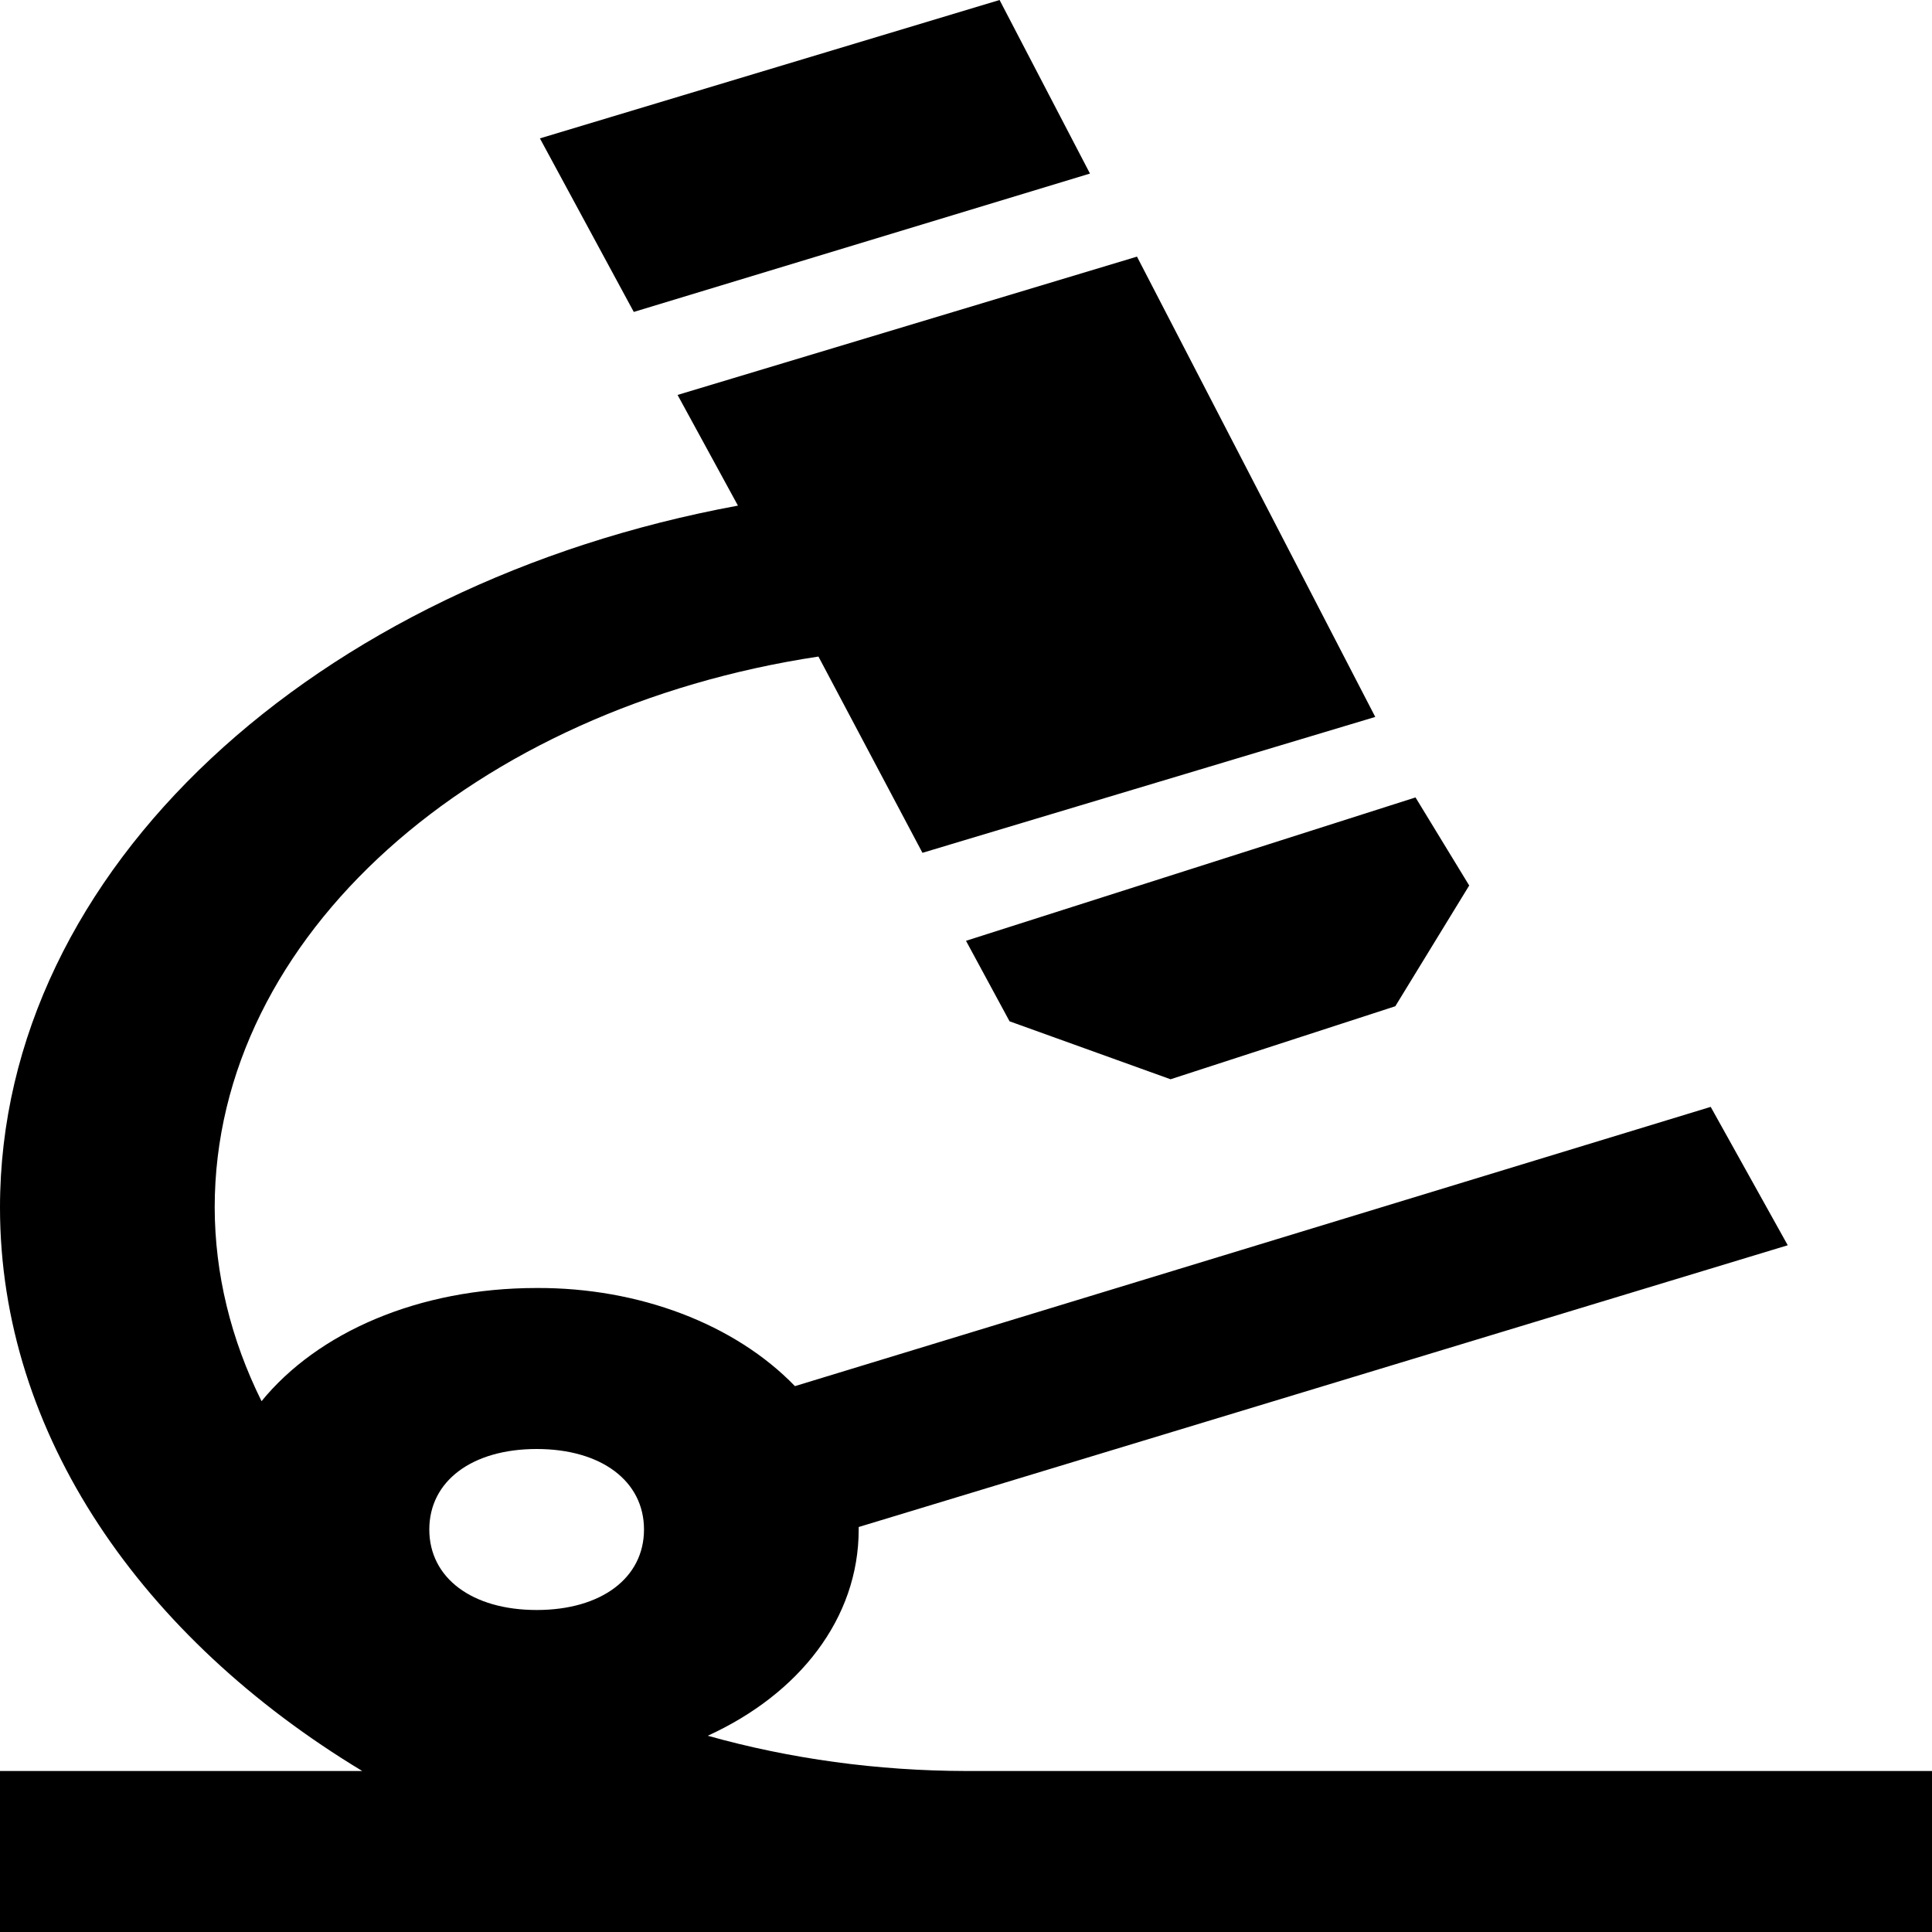 <?xml version="1.0" standalone="no"?><!-- Generator: Gravit.io --><svg xmlns="http://www.w3.org/2000/svg" xmlns:xlink="http://www.w3.org/1999/xlink" style="isolation:isolate" viewBox="296 68 24 24" width="24" height="24"><path d=" M 308.417 68 L 302.707 69.719 L 303.873 71.875 L 309.54 70.156 L 308.417 68 Z  M 310.124 71.188 L 304.417 72.906 L 305.167 74.281 C 299.932 75.246 296 78.79 296 83 C 296 85.82 297.765 88.348 300.5 90 L 296 90 L 296 92 L 320 92 L 320 90 L 308 90 C 306.904 89.998 305.818 89.85 304.792 89.562 C 305.927 89.044 306.667 88.105 306.667 87 L 306.667 86.969 L 318.208 83.469 L 317.251 81.75 L 305.875 85.219 C 305.13 84.448 303.936 83.994 302.667 84 C 301.193 84 299.943 84.555 299.249 85.406 C 298.867 84.636 298.669 83.822 298.667 83 C 298.667 79.617 301.901 76.8 306.167 76.156 L 307.459 78.594 L 313.084 76.906 L 310.124 71.188 Z  M 313.584 77.906 L 308 79.687 L 308.541 80.687 L 310.541 81.407 L 313.333 80.5 L 314.251 79 L 313.584 77.906 Z  M 302.667 86 C 303.469 86 304 86.398 304 87 C 304 87.602 303.469 88 302.667 88 C 301.864 88 301.333 87.602 301.333 87 C 301.333 86.398 301.864 86 302.667 86 Z " /></svg>